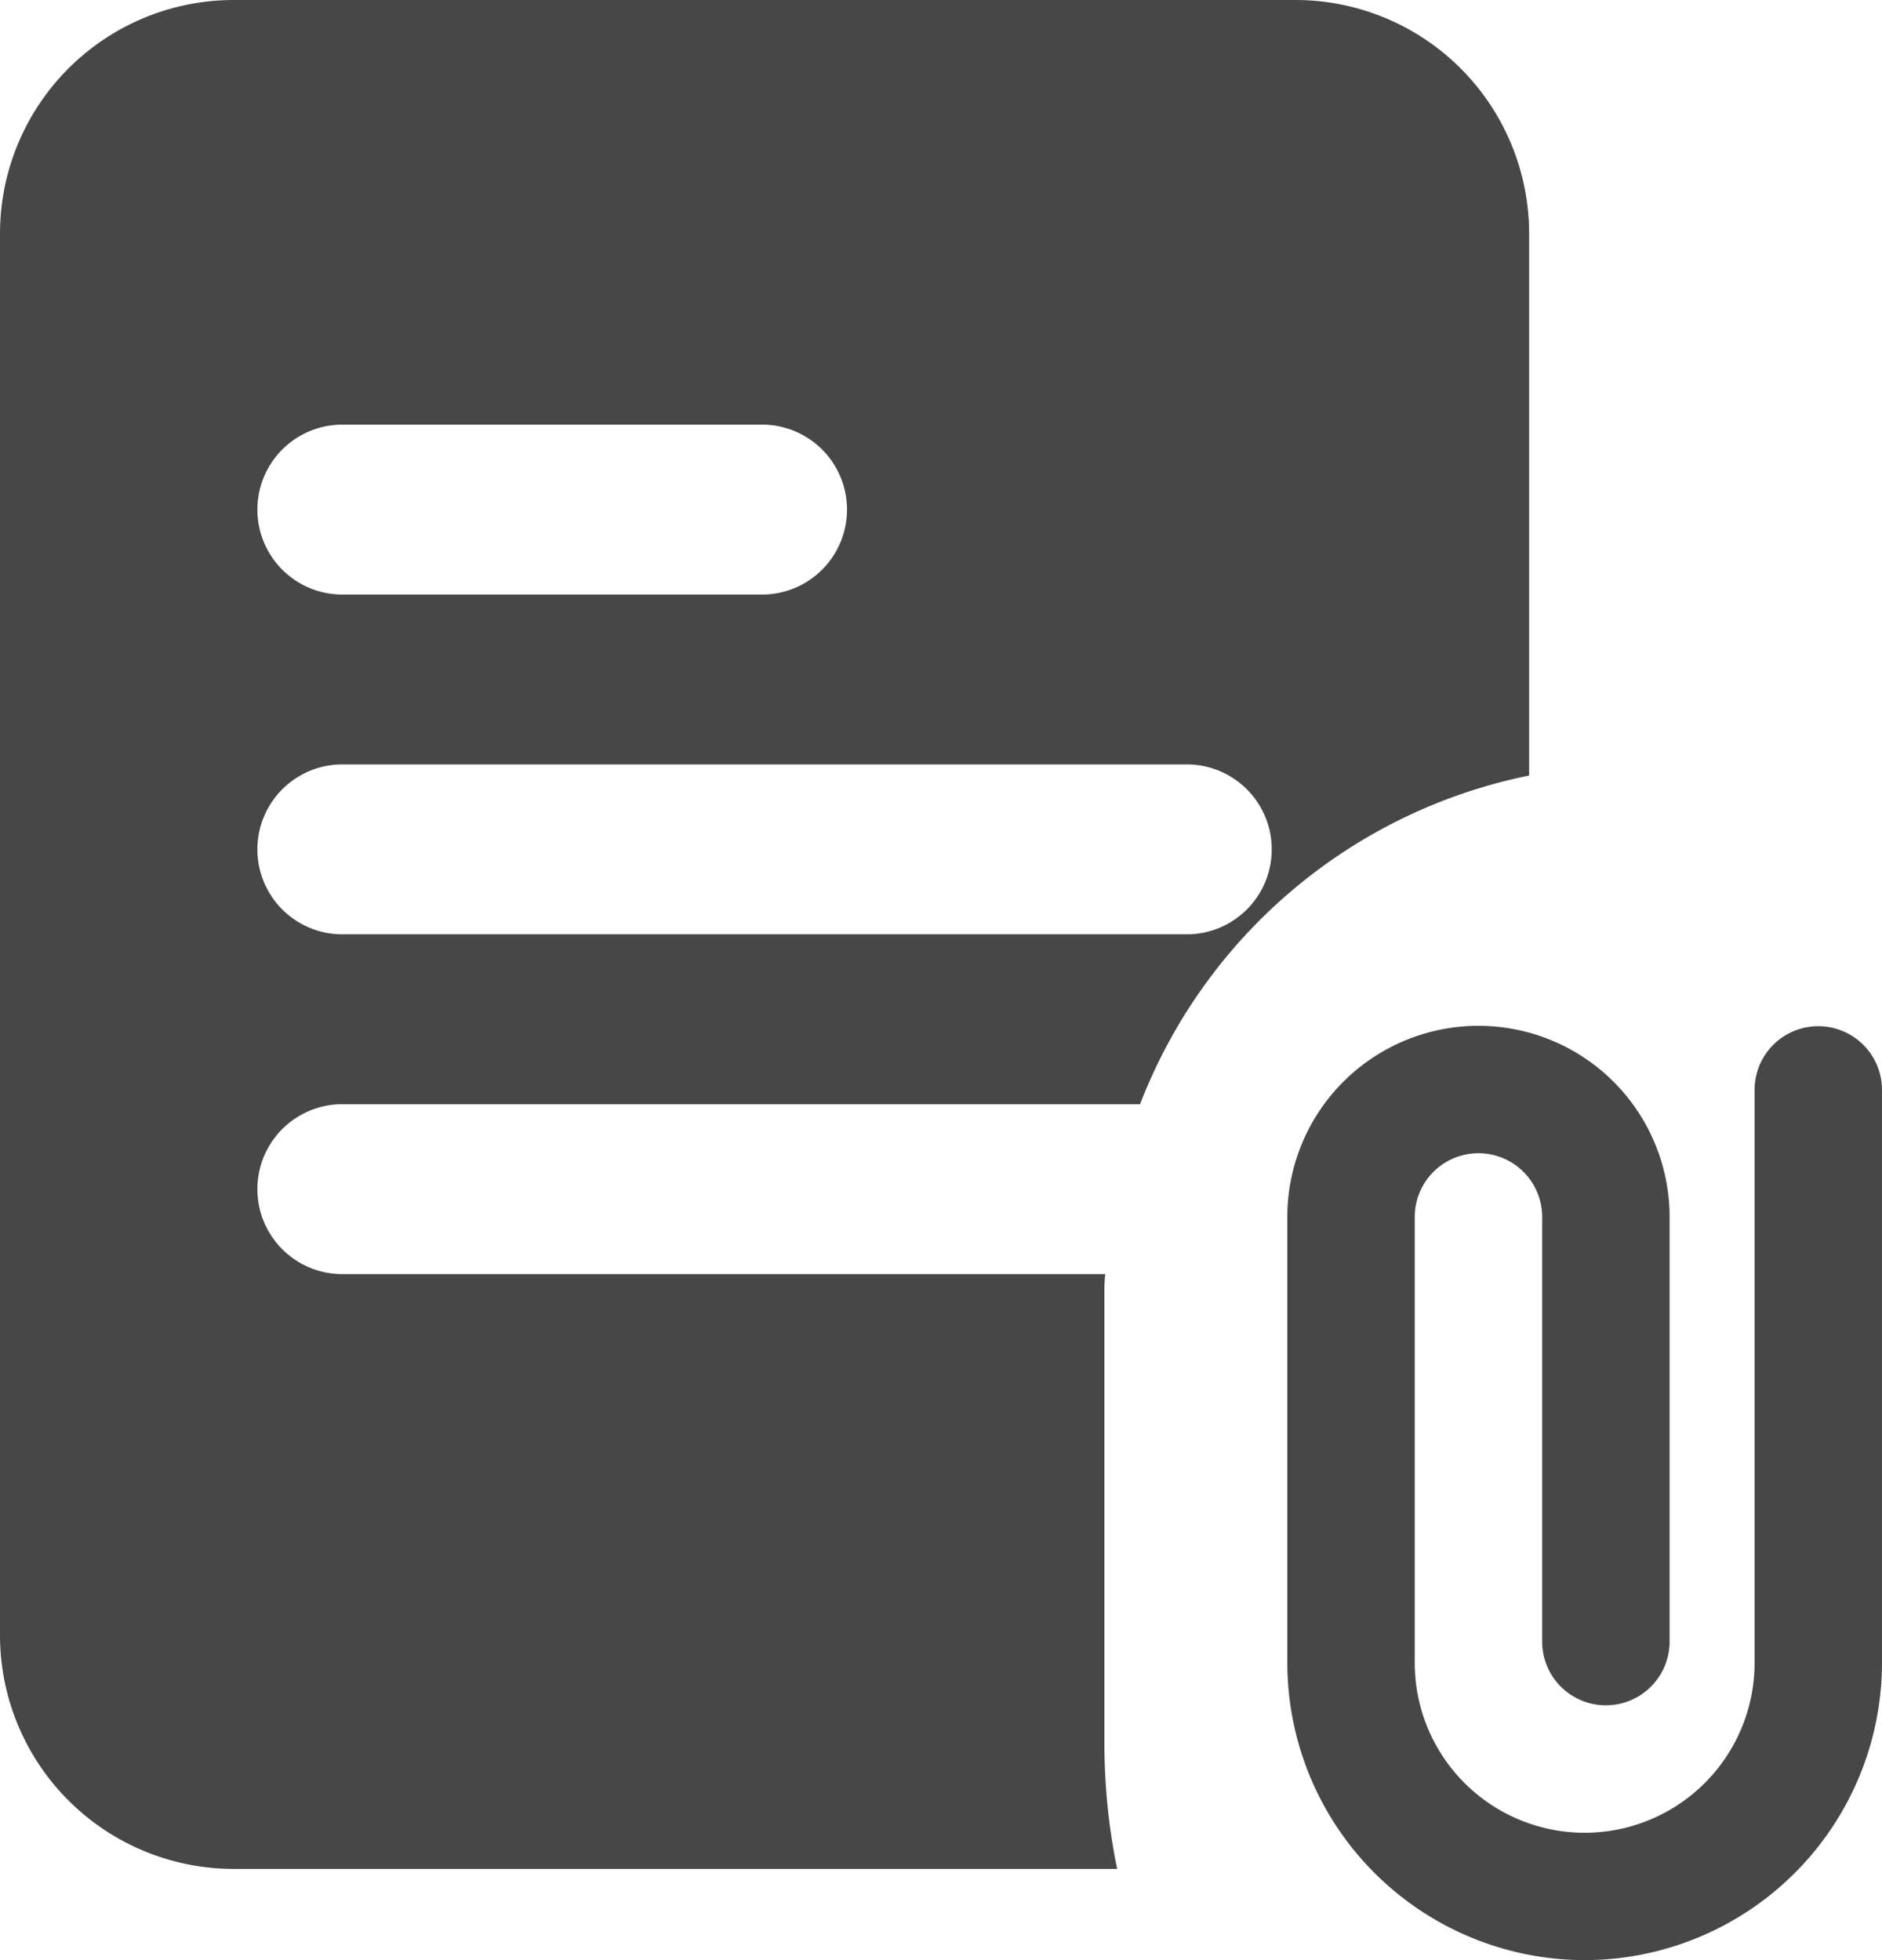 <svg id="paper-clip" xmlns="http://www.w3.org/2000/svg" width="24.96" height="26" viewBox="0 0 24.96 26">
  <path id="Path_543" data-name="Path 543" d="M17.182,0H3.1A3.1,3.1,0,0,0,0,3.1v18.59a3.1,3.1,0,0,0,3.1,3.1H14.816a8.348,8.348,0,0,1-.169-1.69V17.182a2.355,2.355,0,0,1,.011-.282H4.507a1.127,1.127,0,0,1,0-2.253H15.12a7.027,7.027,0,0,1,5.16-4.36V3.1A3.1,3.1,0,0,0,17.182,0ZM4.507,5.633H10.14a1.127,1.127,0,0,1,0,2.253H4.507a1.127,1.127,0,0,1,0-2.253Zm11.267,6.76H4.507a1.127,1.127,0,0,1,0-2.253H15.773a1.127,1.127,0,0,1,0,2.253Z" fill="#474747"/>
  <path id="Path_544" data-name="Path 544" d="M20.943,25.393A3.948,3.948,0,0,1,17,21.45V15.535a2.535,2.535,0,0,1,5.07,0v5.633a.845.845,0,1,1-1.69,0V15.535a.845.845,0,1,0-1.69,0V21.45a2.253,2.253,0,0,0,4.507,0v-7.6a.845.845,0,0,1,1.69,0v7.6A3.948,3.948,0,0,1,20.943,25.393Z" transform="translate(0.073 0.607)" fill="#474747"/>
</svg>

